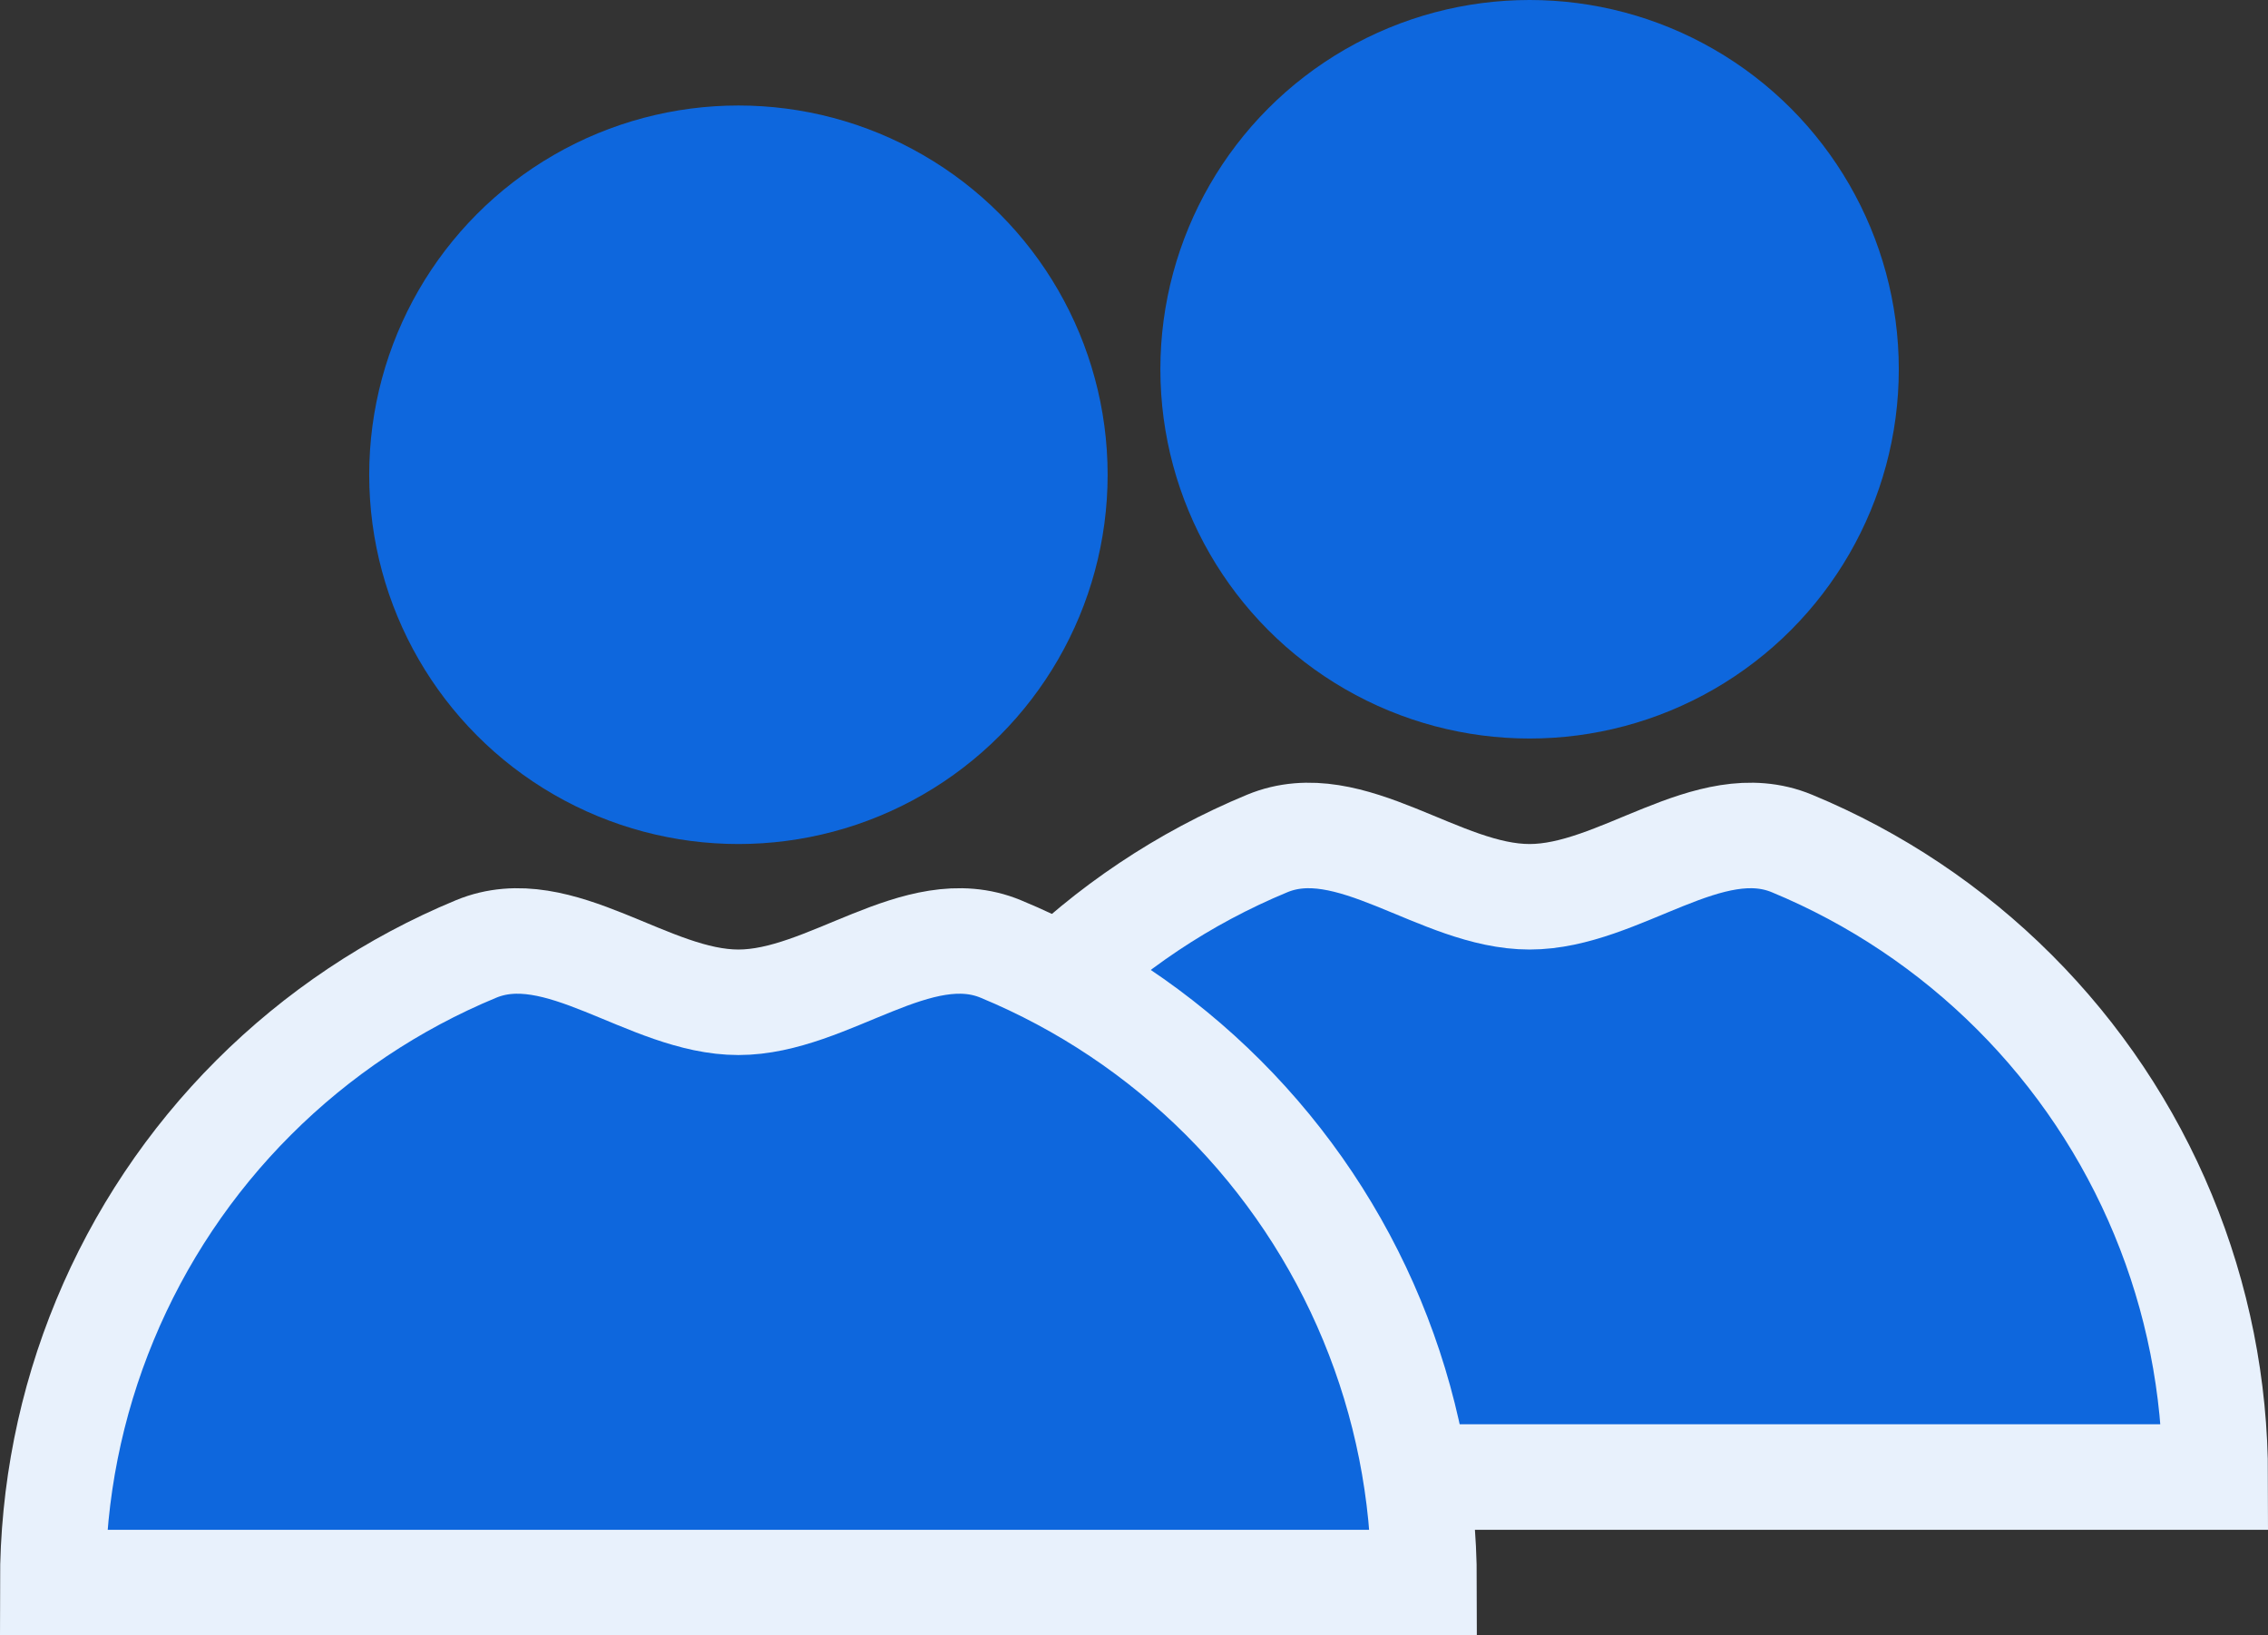 <svg width="43" height="31" viewBox="0 0 43 31" fill="none" xmlns="http://www.w3.org/2000/svg">
<rect x="0" y="0" width="43" height="31" fill="#333333" stroke="none"/>
<path d="M42 28C42 26.293 41.664 24.602 41.01 23.025C40.357 21.448 39.4 20.015 38.192 18.808C36.985 17.601 35.552 16.643 33.975 15.99C32.398 15.336 30.707 17 29 17C27.293 17 25.602 15.336 24.025 15.99C22.448 16.643 21.015 17.601 19.808 18.808C18.6 20.015 17.643 21.448 16.99 23.025C16.336 24.602 16 26.293 16 28L29 28H42Z" fill="#0E67DD" stroke="#E8F1FC" stroke-width="2"/>
<circle cx="29" cy="7" r="7" fill="#0E67DD"/>
<circle cx="14" cy="9" r="7" fill="#0E67DD"/>
<path d="M27 30C27 28.293 26.664 26.602 26.01 25.025C25.357 23.448 24.399 22.015 23.192 20.808C21.985 19.601 20.552 18.643 18.975 17.99C17.398 17.336 15.707 19 14 19C12.293 19 10.602 17.336 9.025 17.99C7.448 18.643 6.015 19.601 4.808 20.808C3.6 22.015 2.643 23.448 1.99 25.025C1.336 26.602 1 28.293 1 30L14 30H27Z" fill="#0E67DD" stroke="#E8F1FC" stroke-width="2"/>
</svg>
